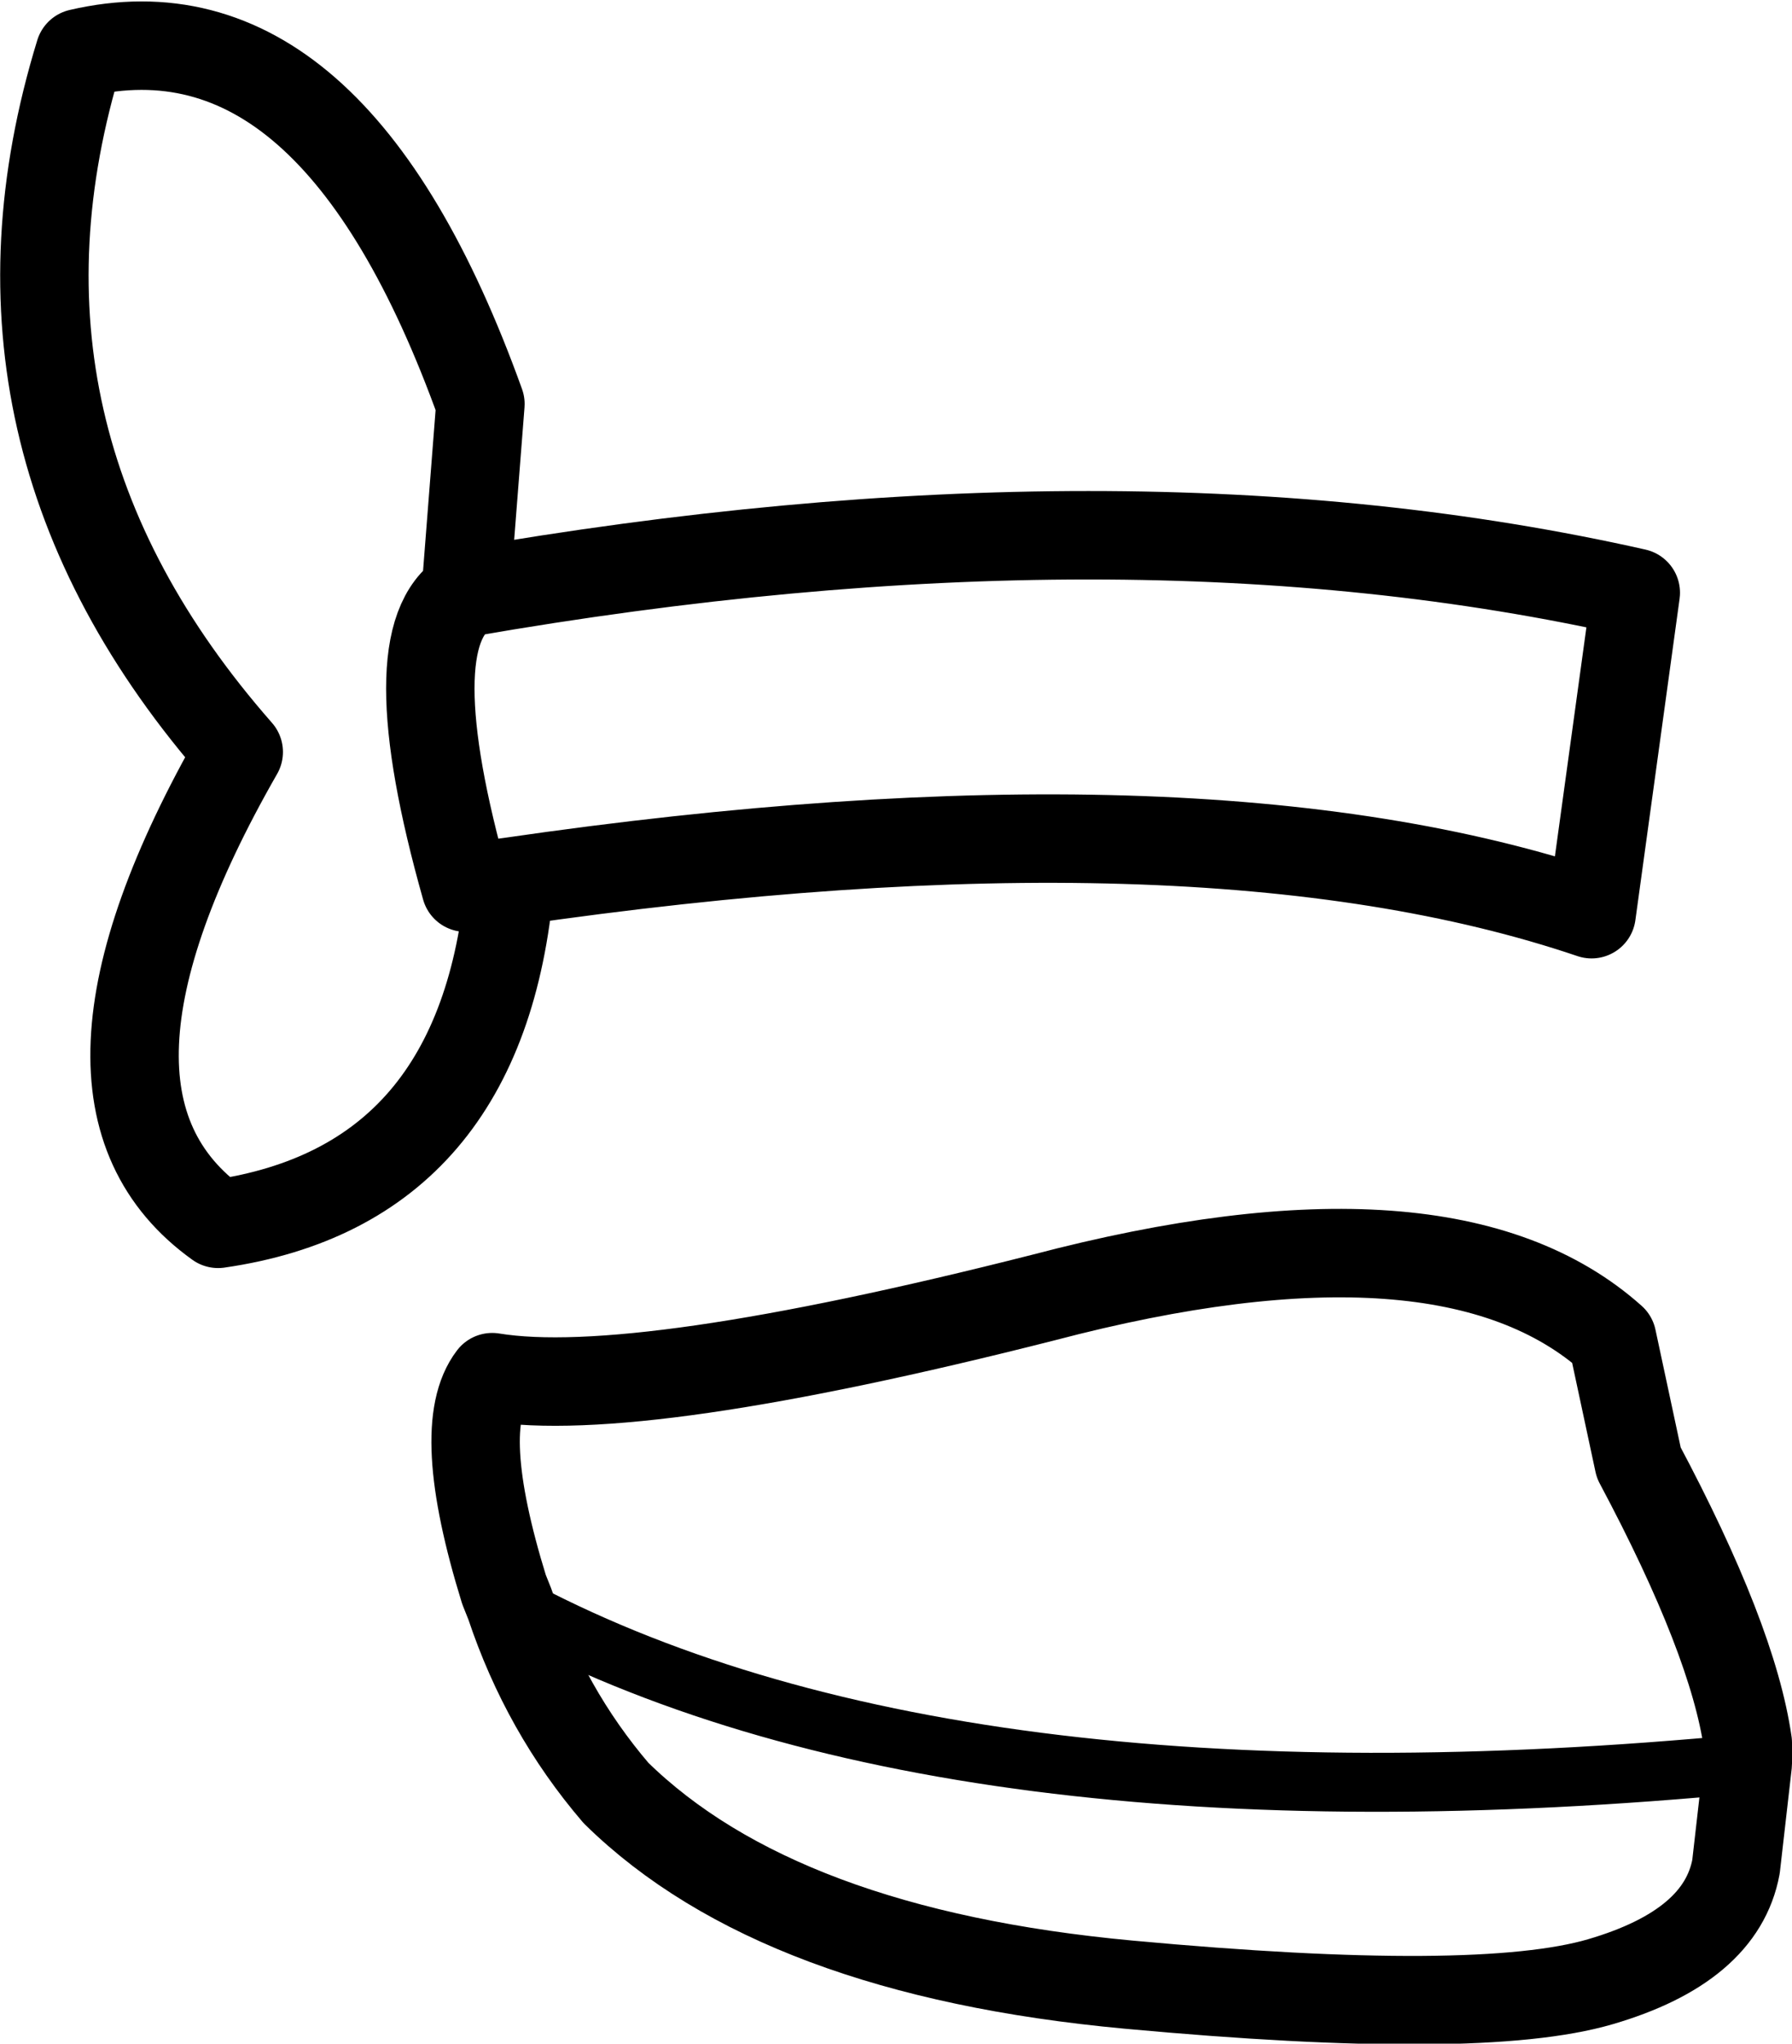 <?xml version="1.0" encoding="UTF-8" standalone="no"?>
<svg xmlns:xlink="http://www.w3.org/1999/xlink" height="34.65px" width="30.4px" xmlns="http://www.w3.org/2000/svg">
  <g transform="matrix(1.0, 0.0, 0.0, 1.0, 15.2, 17.35)">
    <path d="M-7.3 -7.3 Q3.9 -9.25 12.55 -7.3 L11.8 -1.85 Q5.15 -4.1 -6.55 -2.4 -7.0 2.75 -11.5 3.4 -14.5 1.25 -11.15 -4.6 -15.85 -9.95 -13.85 -16.45 -9.55 -17.45 -7.05 -10.5 L-7.3 -7.3 Q-8.5 -6.55 -7.3 -2.3 L-6.55 -2.4 M-4.75 13.05 Q-5.95 11.65 -6.55 9.85 L-6.65 9.6 Q-7.5 6.85 -6.85 6.0 -4.4 6.4 2.5 4.65 9.35 2.85 12.15 5.35 L12.6 7.45 Q14.2 10.45 14.45 12.2 L14.45 12.55 14.25 14.3 Q14.0 15.65 11.95 16.25 9.9 16.85 3.95 16.3 -2.0 15.75 -4.75 13.05" fill="none" stroke="#000000" stroke-linecap="round" stroke-linejoin="round" stroke-width="1.5"/>
    <path d="M14.45 12.55 Q0.85 13.85 -6.55 9.85" fill="none" stroke="#000000" stroke-linecap="round" stroke-linejoin="round" stroke-width="1.0"/>
  </g>
</svg>
